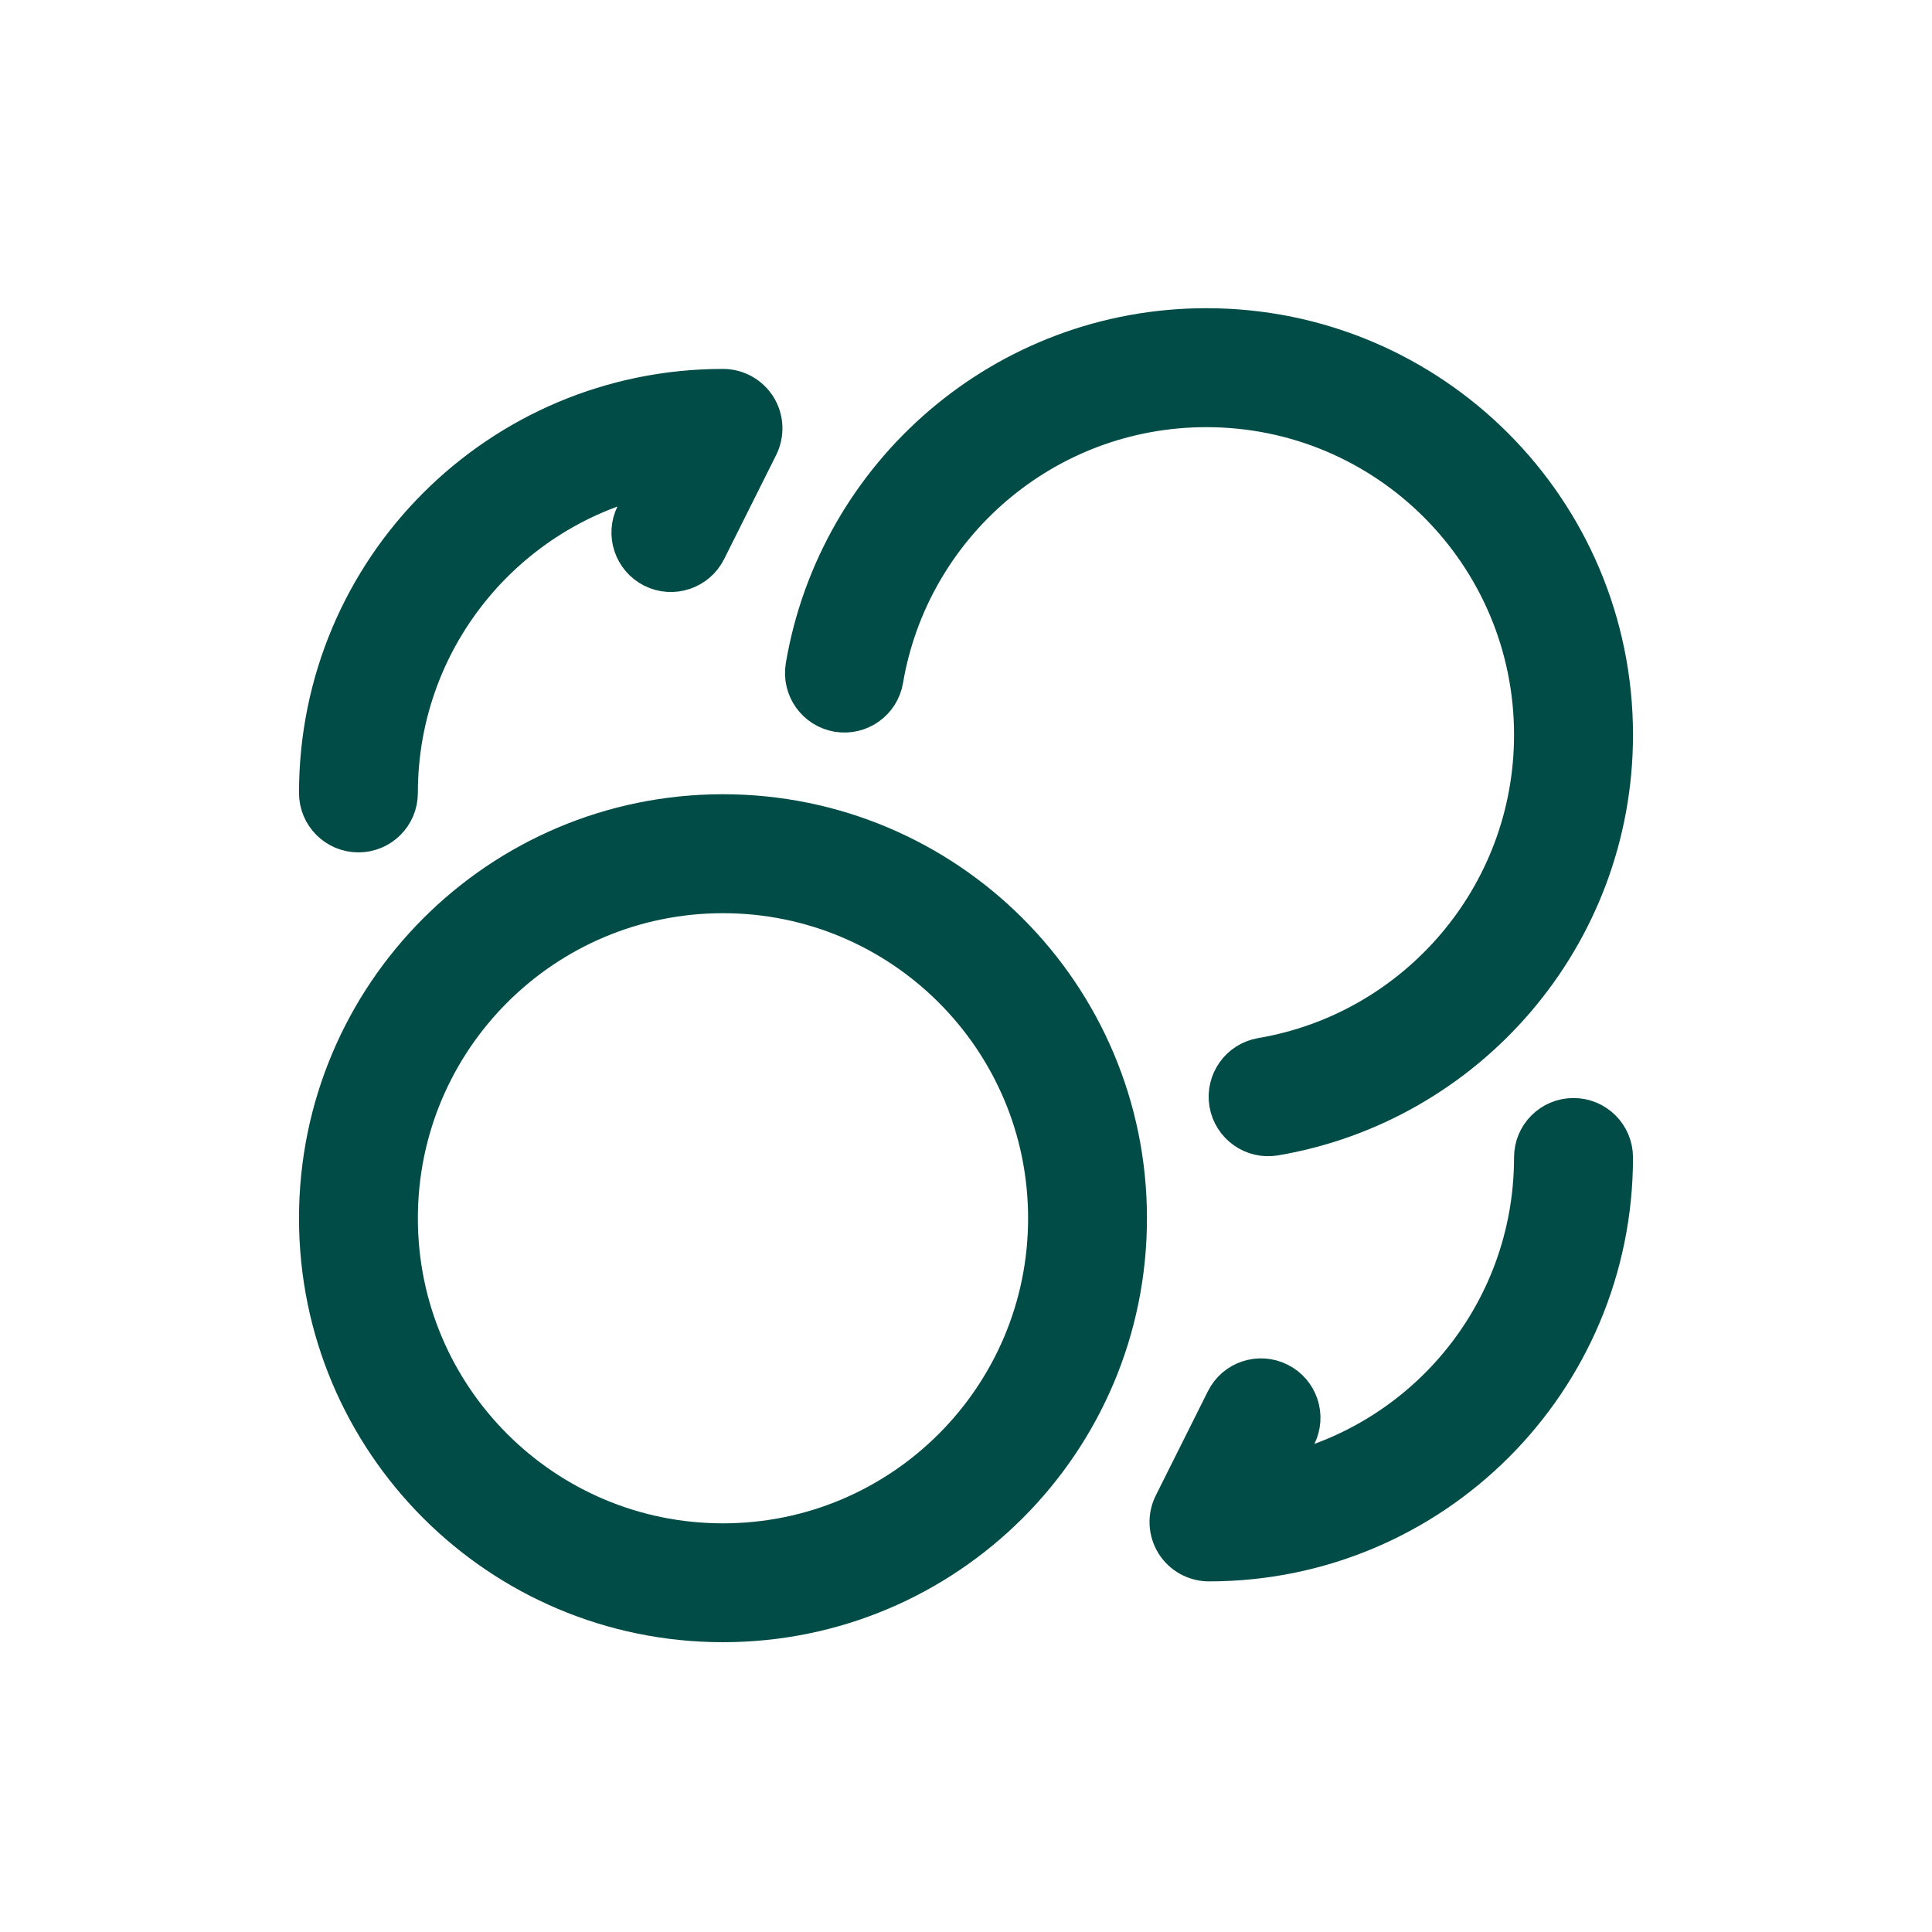 <svg width="21" height="21" viewBox="0 0 21 21" fill="none" xmlns="http://www.w3.org/2000/svg">
<path fill-rule="evenodd" clip-rule="evenodd" d="M13.113 4.393C11.334 4.393 9.857 5.685 9.569 7.382C9.533 7.598 9.328 7.743 9.113 7.707C8.897 7.67 8.752 7.466 8.788 7.25C9.139 5.178 10.941 3.6 13.113 3.6C15.536 3.6 17.5 5.564 17.5 7.987C17.5 10.158 15.922 11.961 13.85 12.312C13.634 12.348 13.43 12.203 13.393 11.987C13.357 11.771 13.502 11.567 13.718 11.53C15.415 11.243 16.707 9.765 16.707 7.987C16.707 6.002 15.098 4.393 13.113 4.393Z" fill="#014C46" stroke="#014C46" stroke-width="0.5" stroke-linecap="round" stroke-linejoin="round"/>
<path fill-rule="evenodd" clip-rule="evenodd" d="M7.858 9.676C5.889 9.676 4.292 11.272 4.292 13.242C4.292 15.211 5.889 16.808 7.858 16.808C9.828 16.808 11.425 15.211 11.425 13.242C11.425 11.272 9.828 9.676 7.858 9.676ZM3.5 13.242C3.5 10.835 5.451 8.883 7.858 8.883C10.266 8.883 12.217 10.835 12.217 13.242C12.217 15.649 10.266 17.6 7.858 17.6C5.451 17.6 3.5 15.649 3.5 13.242Z" fill="#014C46" stroke="#014C46" stroke-width="0.5" stroke-linecap="round" stroke-linejoin="round"/>
<path fill-rule="evenodd" clip-rule="evenodd" d="M7.186 5.116C5.536 5.43 4.292 6.877 4.292 8.619C4.292 8.838 4.115 9.015 3.896 9.015C3.677 9.015 3.5 8.838 3.5 8.619C3.5 6.209 5.449 4.26 7.858 4.26C7.996 4.26 8.123 4.331 8.196 4.448C8.268 4.565 8.274 4.711 8.213 4.834L7.647 5.966C7.549 6.161 7.311 6.241 7.115 6.143C6.92 6.045 6.84 5.807 6.938 5.611L7.186 5.116Z" fill="#014C46" stroke="#014C46" stroke-width="0.5" stroke-linecap="round" stroke-linejoin="round"/>
<path fill-rule="evenodd" clip-rule="evenodd" d="M13.814 16.084C15.463 15.77 16.707 14.323 16.707 12.581C16.707 12.362 16.884 12.185 17.103 12.185C17.322 12.185 17.5 12.362 17.5 12.581C17.5 14.99 15.55 16.939 13.141 16.939C13.004 16.939 12.876 16.868 12.804 16.752C12.732 16.635 12.725 16.489 12.787 16.366L13.353 15.234C13.45 15.038 13.688 14.959 13.884 15.057C14.08 15.155 14.159 15.393 14.061 15.588L13.814 16.084Z" fill="#014C46" stroke="#014C46" stroke-width="0.5" stroke-linecap="round" stroke-linejoin="round"/>
</svg>
